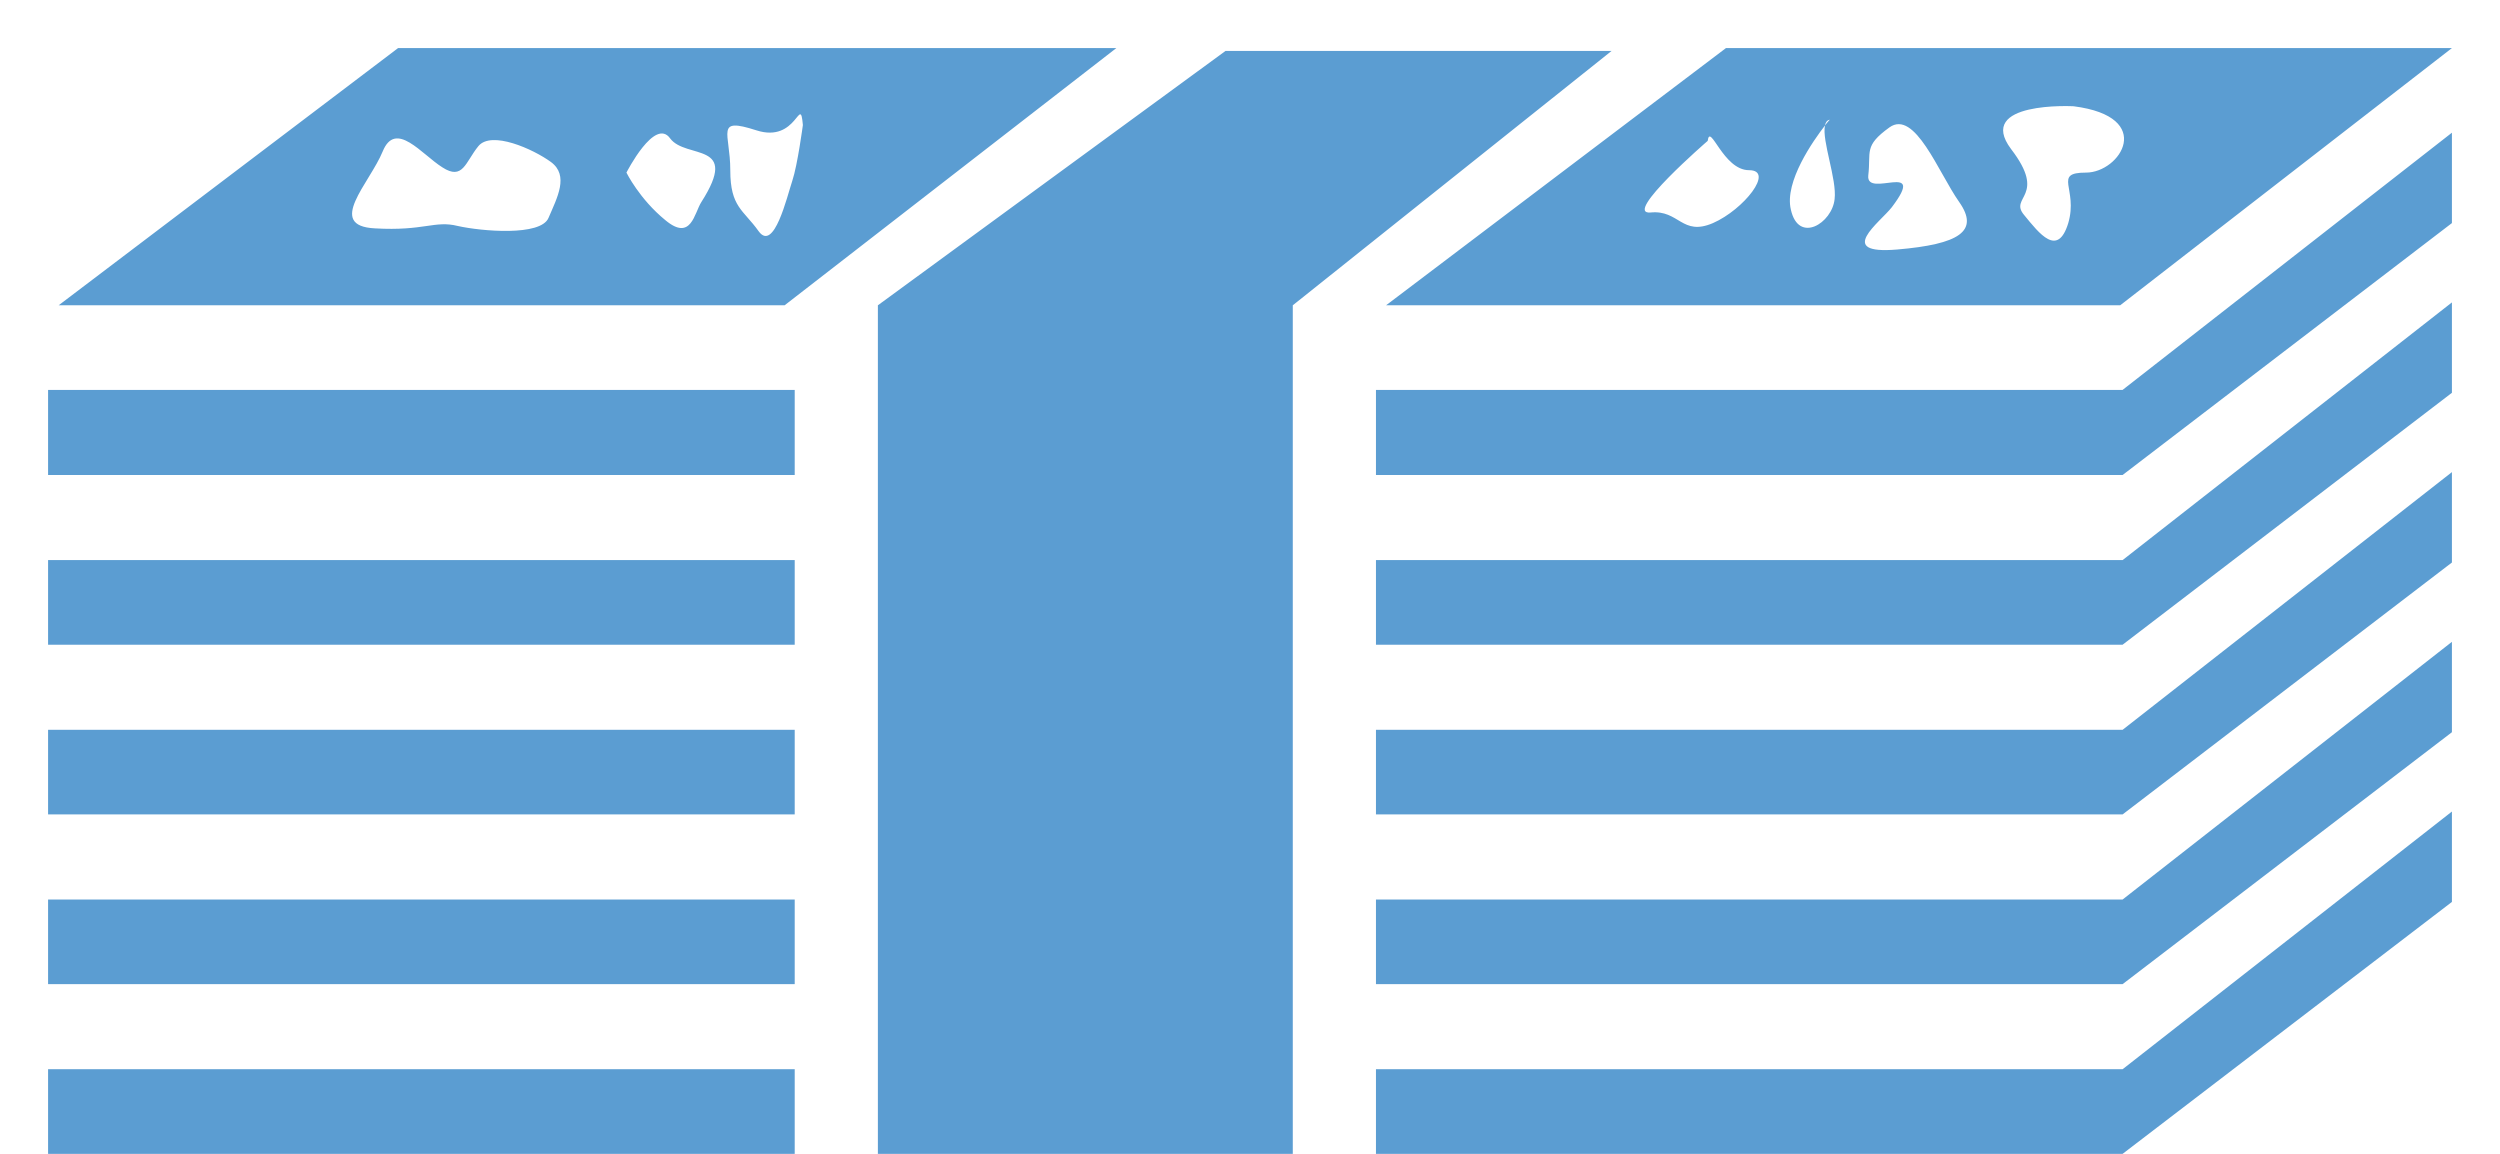 <svg id="SvgjsSvg1017" xmlns="http://www.w3.org/2000/svg" version="1.1" xmlns:xlink="http://www.w3.org/1999/xlink" xmlns:svgjs="http://svgjs.com/svgjs" width="26" height="12" viewBox="0 0 26 12"><title>Shape 7</title><desc>Created with Avocode.</desc><defs id="SvgjsDefs1018"></defs><path id="SvgjsPath1019" d="M1347.5 3270.38V3269.44L1344.075 3272.12H1336.31V3273H1344.075ZM1344.075 3271.235L1347.5 3268.615V3267.675L1344.075 3270.355H1336.31V3271.235ZM1344.075 3269.47L1347.5 3266.85V3265.91L1344.075 3268.59H1336.31V3269.47ZM1344.075 3267.705L1347.5 3265.085V3264.145L1344.075 3266.825H1336.31V3267.705ZM1344.075 3265.94L1347.5 3263.32V3262.38L1344.075 3265.055H1336.31V3265.94ZM1344.05 3264.175L1347.5 3261.5H1339.95L1336.415 3264.175ZM1339.815 3263.32C1339.49 3263.46 1339.465 3263.18 1339.165 3263.21C1338.87 3263.235 1339.76 3262.465 1339.76 3262.465C1339.785 3262.27 1339.92 3262.77 1340.19 3262.77C1340.46 3262.77 1340.135 3263.18 1339.815 3263.32ZM1340.98 3262.305C1340.945 3262.46 1341.105 3262.865 1341.08 3263.07C1341.055 3263.32 1340.705 3263.54 1340.625 3263.18C1340.555 3262.89 1340.86 3262.46 1340.98 3262.305C1340.985 3262.275 1341 3262.25 1341.03 3262.245C1341.03 3262.245 1341.005 3262.27 1340.98 3262.305ZM1341.73 3263.595C1341.08 3263.65 1341.555 3263.31 1341.675 3263.155C1342.05 3262.66 1341.405 3263.07 1341.43 3262.825C1341.46 3262.575 1341.38 3262.52 1341.65 3262.325C1341.915 3262.135 1342.16 3262.795 1342.375 3263.1C1342.59 3263.405 1342.375 3263.54 1341.73 3263.595ZM1343.695 3262.795C1343.345 3262.795 1343.615 3262.96 1343.51 3263.32C1343.4 3263.68 1343.21 3263.43 1343.05 3263.235C1342.89 3263.045 1343.295 3263.045 1342.915 3262.55C1342.54 3262.05 1343.565 3262.105 1343.565 3262.105C1344.425 3262.215 1344.05 3262.795 1343.695 3262.795ZM1335.445 3264.175L1338.76 3261.53H1334.745L1331.13 3264.175V3273H1335.445ZM1330.16 3264.175L1333.61 3261.5H1326.14L1322.61 3264.175ZM1327.705 3263.265C1327.625 3263.46 1327.005 3263.405 1326.76 3263.35C1326.52 3263.29 1326.41 3263.405 1325.9 3263.375C1325.385 3263.35 1325.845 3262.905 1325.98 3262.575C1326.115 3262.245 1326.385 3262.605 1326.6 3262.74C1326.815 3262.88 1326.84 3262.685 1326.975 3262.52C1327.11 3262.355 1327.545 3262.55 1327.73 3262.685C1327.92 3262.825 1327.795 3263.055 1327.705 3263.265ZM1329.295 3263.1C1329.22 3263.215 1329.19 3263.515 1328.92 3263.29C1328.65 3263.07 1328.515 3262.795 1328.515 3262.795C1328.515 3262.795 1328.81 3262.215 1328.97 3262.44C1329.135 3262.66 1329.7 3262.465 1329.295 3263.1ZM1330.24 3262.88C1330.185 3263.045 1330.05 3263.625 1329.89 3263.405C1329.73 3263.18 1329.595 3263.155 1329.595 3262.77C1329.595 3262.38 1329.43 3262.215 1329.865 3262.355C1330.295 3262.495 1330.32 3261.97 1330.35 3262.3C1330.35 3262.3 1330.295 3262.715 1330.24 3262.88ZM1330.265 3265.055H1322.5V3265.94H1330.265ZM1330.265 3266.825H1322.5V3267.705H1330.265ZM1330.265 3268.59H1322.5V3269.47H1330.265ZM1330.265 3270.355H1322.5V3271.235H1330.265ZM1330.265 3273H1322.5V3272.12H1330.265Z " fill="#5b9dd2" fill-opacity="1" transform="matrix(1,0,0,1,-1322,-3261)"></path></svg>